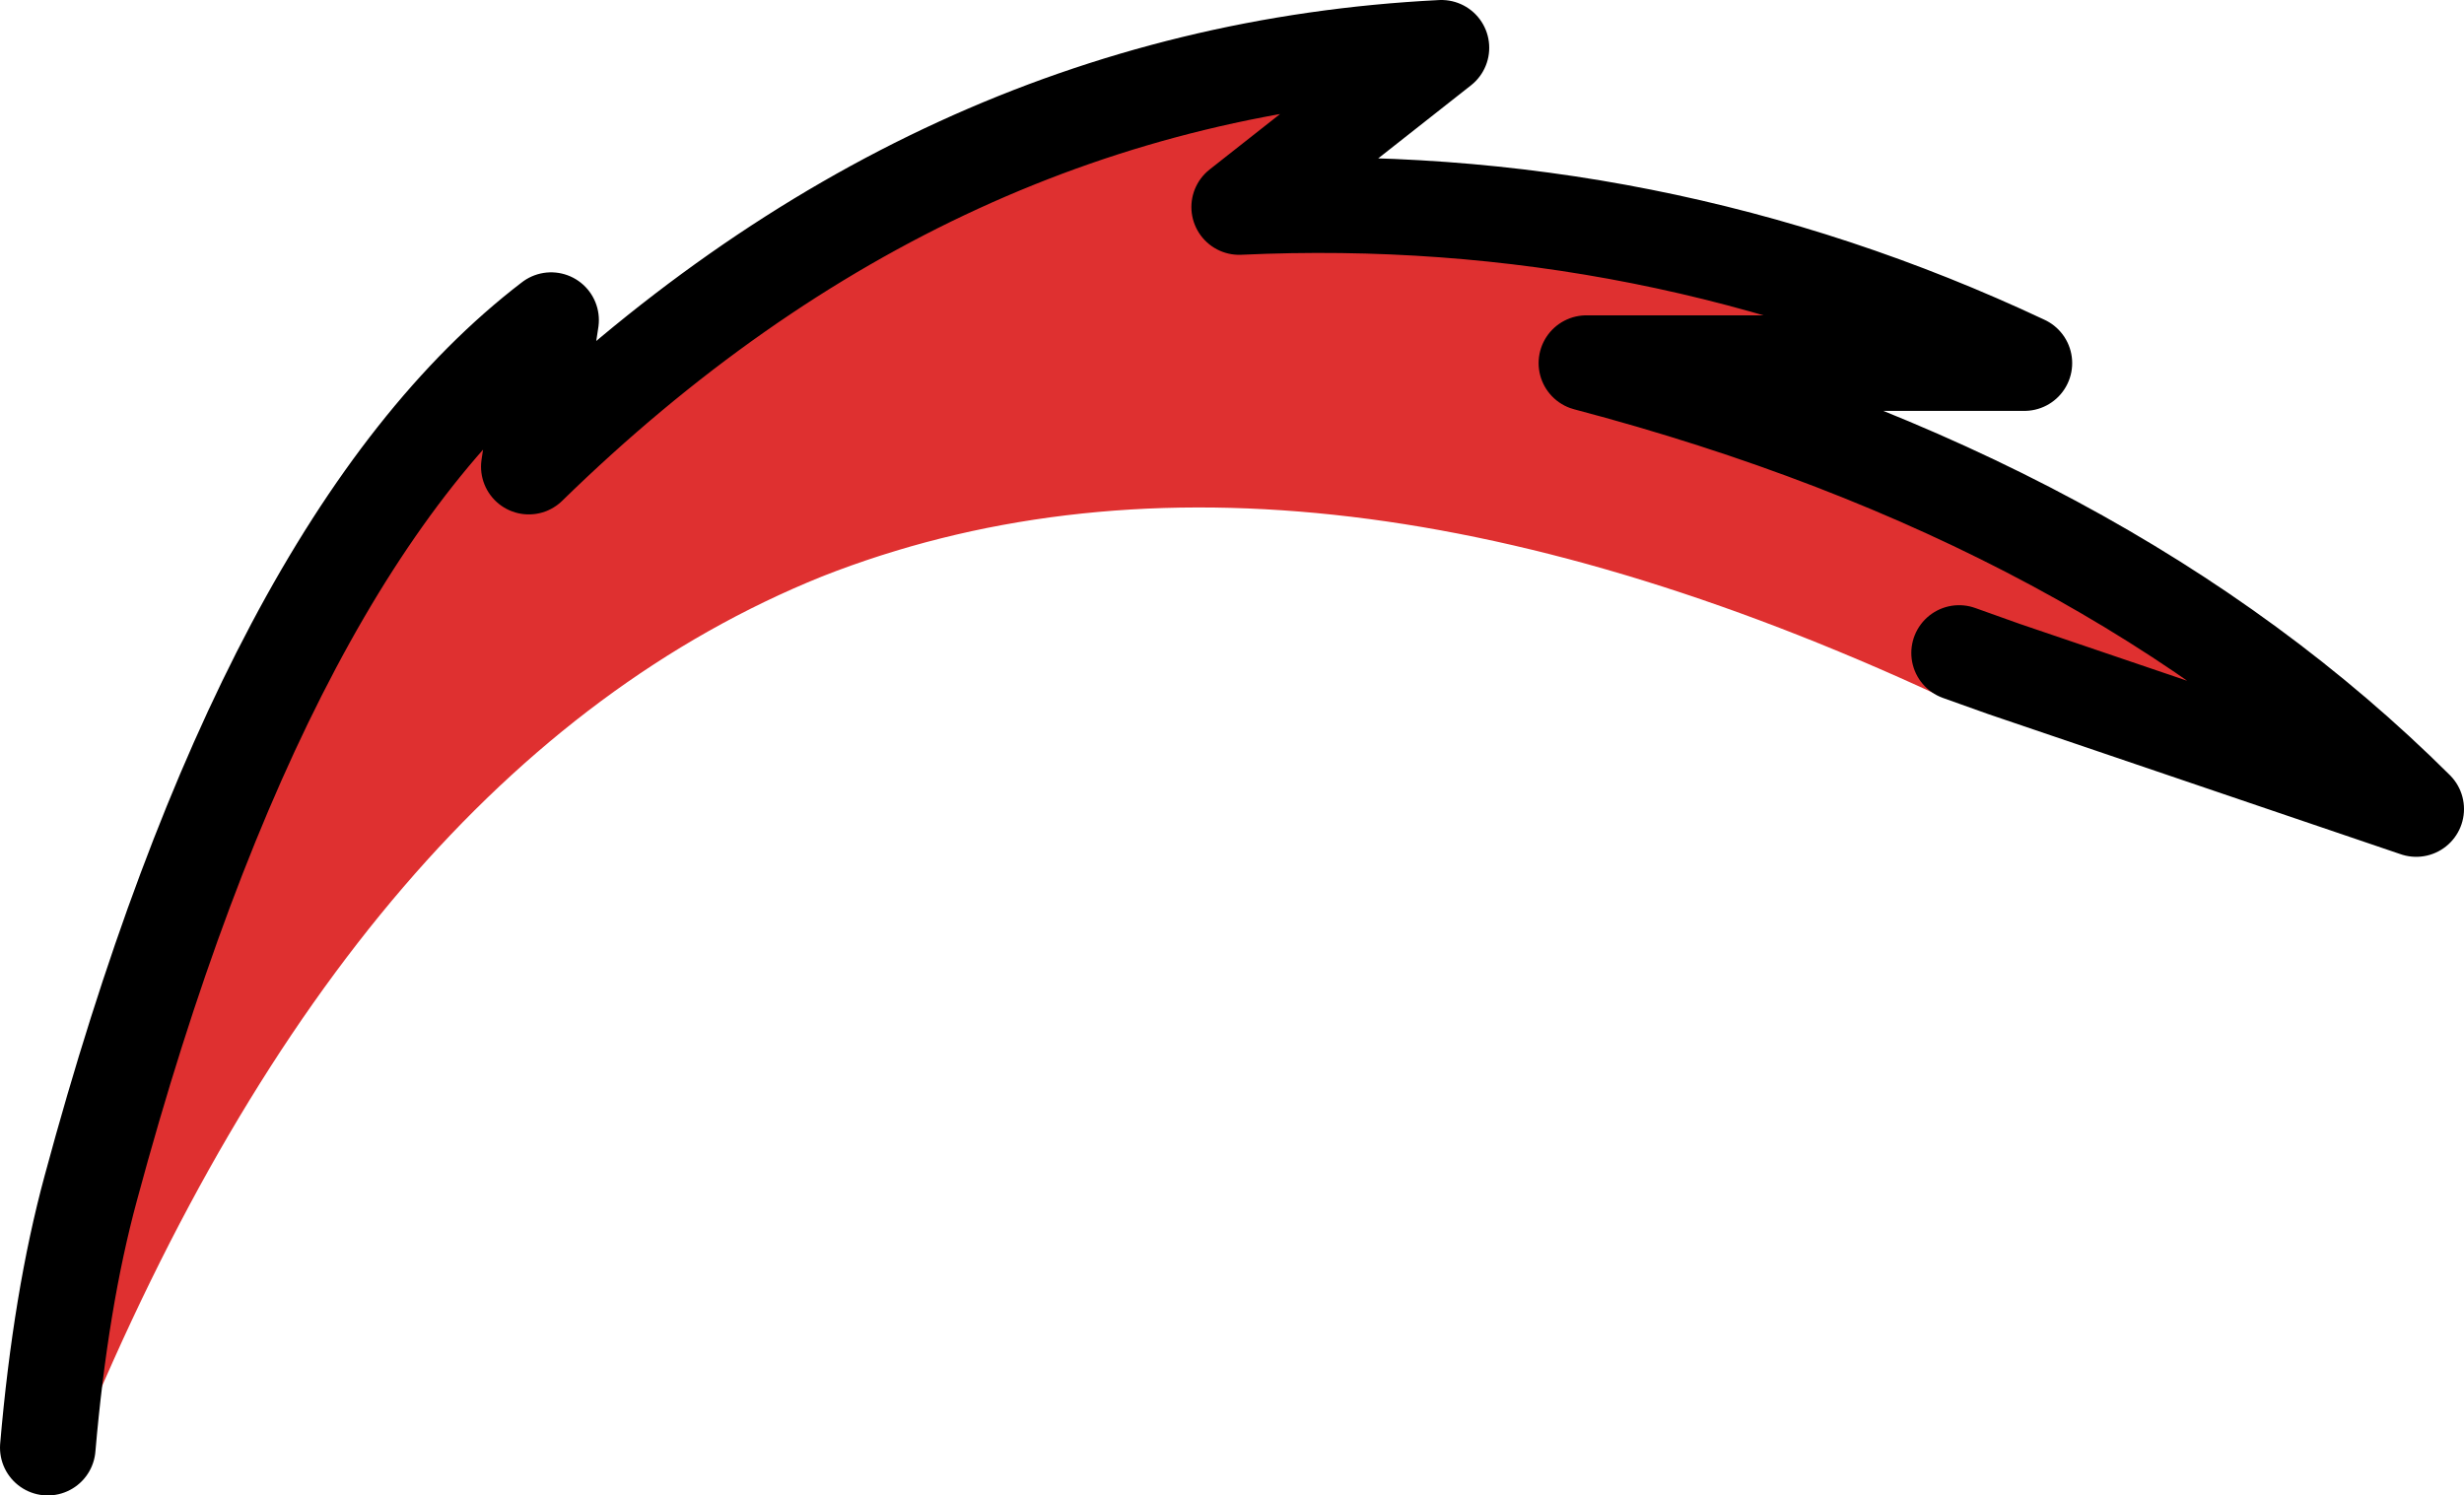 <?xml version="1.0" encoding="UTF-8" standalone="no"?>
<svg xmlns:xlink="http://www.w3.org/1999/xlink" height="46.95px" width="77.35px" xmlns="http://www.w3.org/2000/svg">
  <g transform="matrix(1.0, 0.0, 0.0, 1.0, 38.1, 49.2)">
    <path d="M-35.25 -11.9 Q-36.2 -8.4 -36.6 -3.75 L-36.15 -3.3 -36.45 -3.1 Q-37.0 -2.9 -37.55 -3.1 L-37.55 -7.1 -35.25 -11.9" fill="#fc3232" fill-rule="evenodd" stroke="none"/>
    <path d="M24.8 -28.2 L23.4 -28.7 24.8 -28.2 24.75 -28.05 Q24.5 -27.5 23.95 -27.3 L22.8 -27.35 Q2.3 -36.85 -12.3 -31.1 -26.9 -25.2 -35.65 -3.9 L-36.15 -3.3 -36.6 -3.75 Q-36.2 -8.4 -35.25 -11.9 -29.75 -32.3 -20.8 -39.15 L-21.5 -34.55 Q-8.85 -46.9 7.15 -47.7 L0.8 -42.7 Q13.75 -43.3 25.45 -37.8 L11.7 -37.8 Q28.0 -33.5 37.75 -23.8 L24.8 -28.2" fill="#df3030" fill-rule="evenodd" stroke="none"/>
    <path d="M23.4 -28.7 L24.8 -28.2 37.75 -23.8 Q28.0 -33.5 11.7 -37.8 L25.45 -37.8 Q13.75 -43.3 0.8 -42.7 L7.15 -47.7 Q-8.85 -46.9 -21.5 -34.55 L-20.8 -39.15 Q-29.75 -32.3 -35.25 -11.9 -36.2 -8.4 -36.6 -3.75" fill="none" stroke="#000000" stroke-linecap="round" stroke-linejoin="round" stroke-width="3.0"/>
  </g>
</svg>
